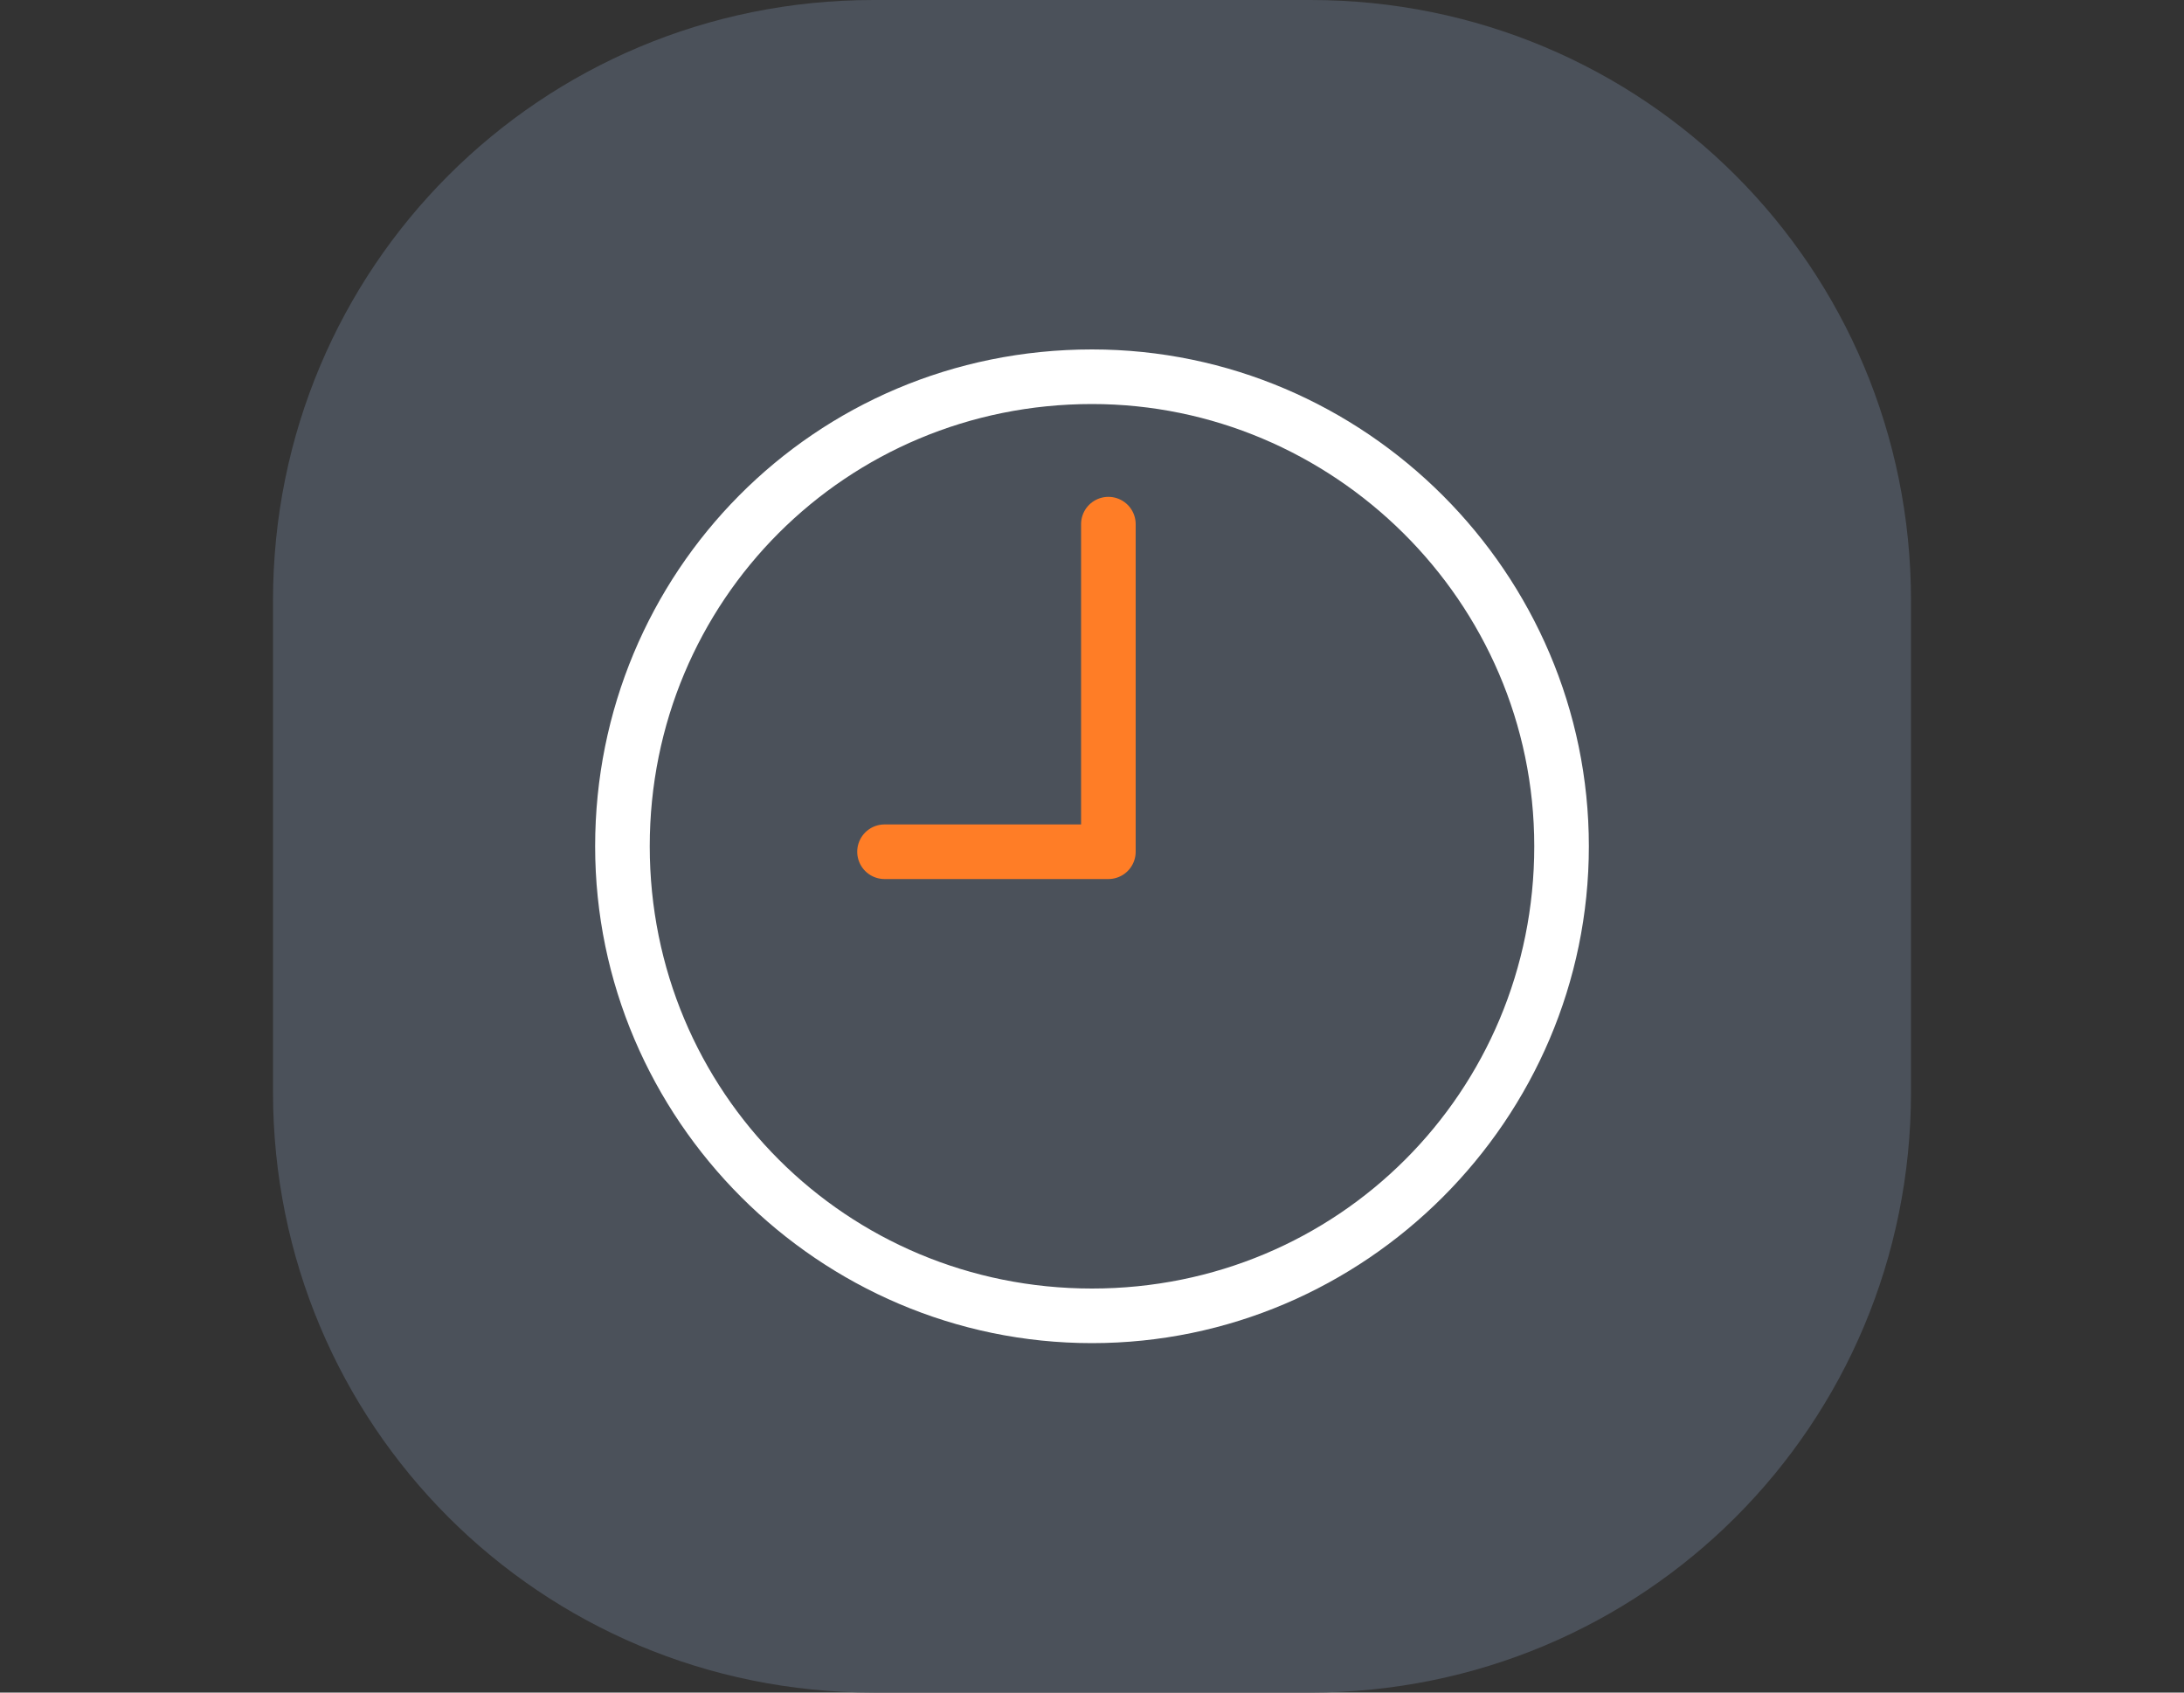 <?xml version="1.0" encoding="utf-8"?>
<!-- Generator: Adobe Illustrator 26.0.1, SVG Export Plug-In . SVG Version: 6.00 Build 0)  -->
<svg version="1.1" id="레이어_1" xmlns="http://www.w3.org/2000/svg" xmlns:xlink="http://www.w3.org/1999/xlink" x="0px"
	 y="0px" viewBox="0 0 40 31" style="enable-background:new 0 0 40 31;" xml:space="preserve">
<rect x="0" y="0" width="40" height="31" fill="#333333" stroke="none"/>
<style type="text/css">
	.st0{fill:none;}
	.st1{fill:#4B515A;}
	.st2{fill:#FFFFFF;}
	.st3{fill:none;stroke:#FF7D26;stroke-linecap:round;stroke-linejoin:round;}
</style>
<rect y="0" class="st0" width="40" height="38"/>
<g transform="translate(-495 -456)">
	<g>
		<g transform="translate(-1382 98) translate(1877 358)">
			<path class="st1" d="M16,0h8c6.1,0,11,4.9,11,11v9c0,6.1-4.9,11-11,11h-8C9.9,31,5,26.1,5,20v-9C5,4.9,9.9,0,16,0z"/>
		</g>
		<g>
			<g>
				<path class="st0" d="M515,462.4c5,0,9.1,4.1,9.1,9.1s-4.1,9.1-9.1,9.1s-9.1-4.1-9.1-9.1S509.9,462.4,515,462.4L515,462.4z"/>
				<path class="st2" d="M515,463.4c-4.5,0-8.1,3.6-8.1,8.1s3.6,8.1,8.1,8.1s8.1-3.6,8.1-8.1S519.4,463.4,515,463.4 M515,462.4
					c5,0,9.1,4.1,9.1,9.1s-4.1,9.1-9.1,9.1s-9.1-4.1-9.1-9.1S509.9,462.4,515,462.4z"/>
			</g>
			<path class="st3" d="M515.3,465.6v6h-4.1"/>
		</g>
	</g>
</g>
</svg>
